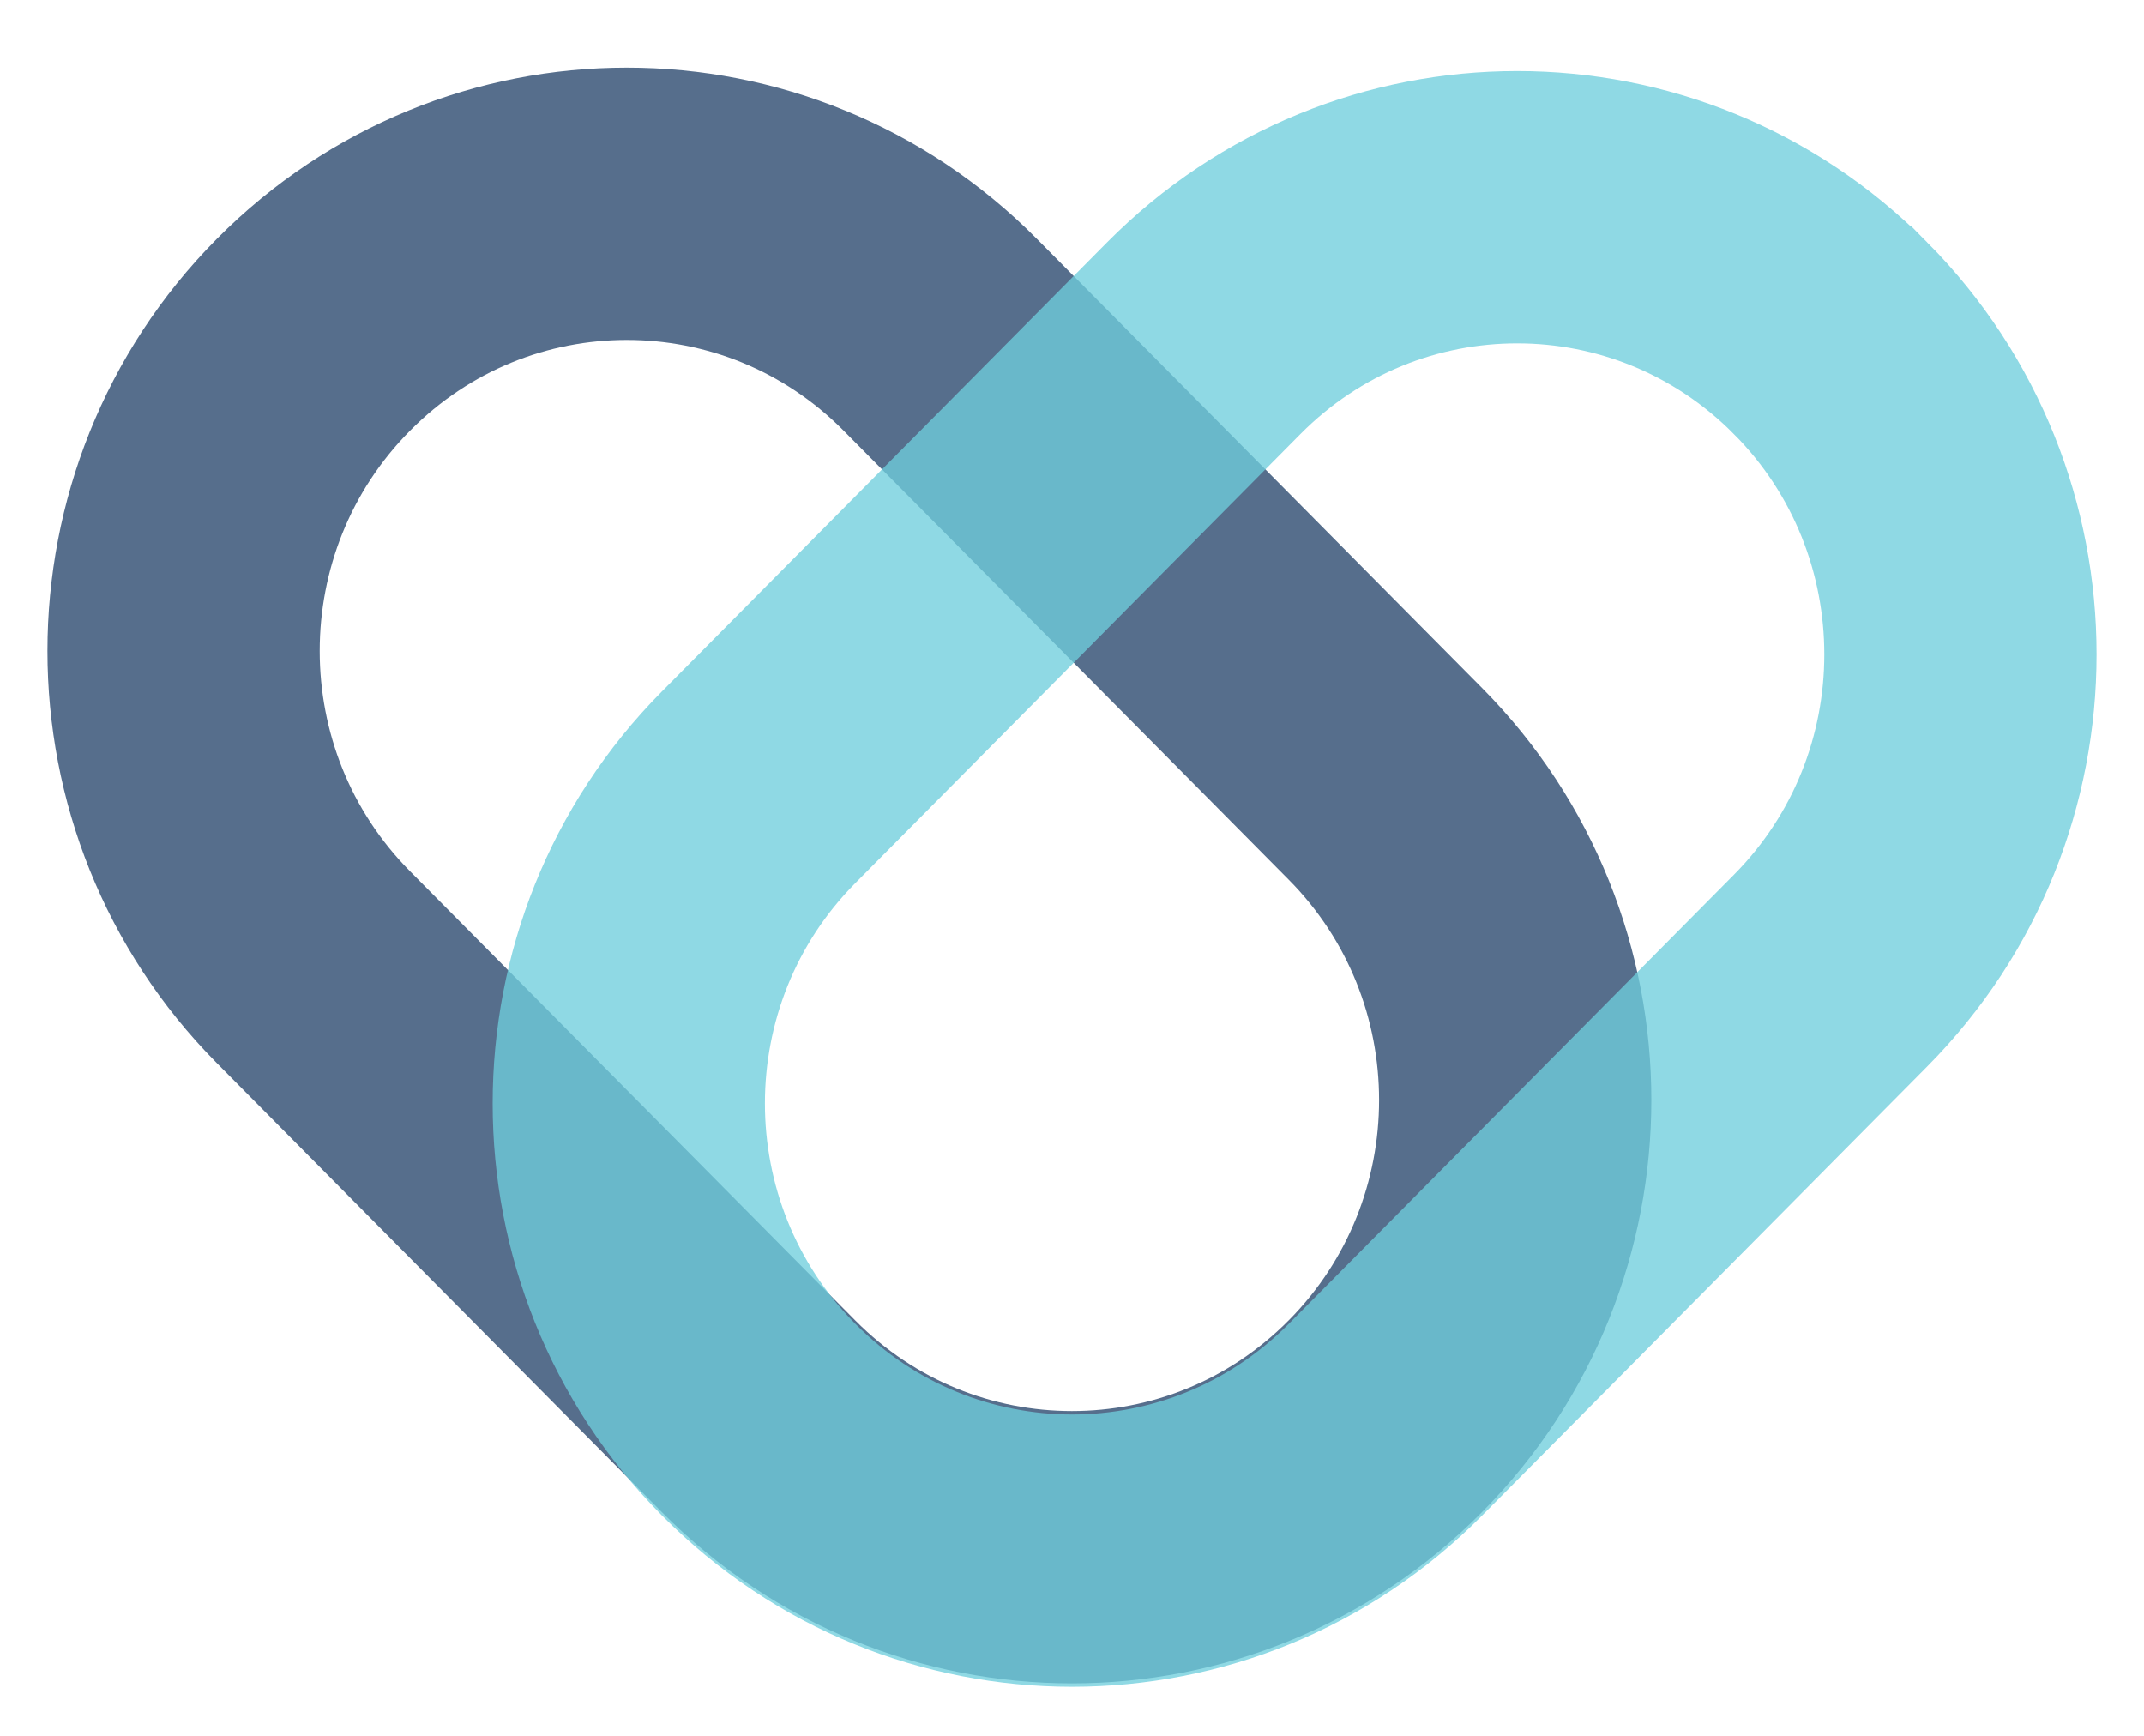 <svg width="63" height="51" viewBox="0 0 63 51" fill="none" xmlns="http://www.w3.org/2000/svg">
<path d="M9.211 9.835L9.209 9.837C4.123 14.967 4.123 23.285 9.209 28.415L22.29 41.611C27.376 46.741 35.621 46.741 40.707 41.611L40.709 41.609C45.795 36.478 45.795 28.161 40.709 23.03L27.628 9.835C22.542 4.705 14.296 4.705 9.211 9.835Z" stroke="#566E8C" stroke-width="8" stroke-miterlimit="10"/>
<path opacity="0.77" d="M53.791 9.937L53.789 9.936C48.703 4.805 40.458 4.805 35.372 9.936L22.291 23.131C17.205 28.261 17.205 36.579 22.291 41.709L22.293 41.711C27.378 46.841 35.624 46.841 40.71 41.711L53.791 28.516C58.877 23.386 58.877 15.068 53.791 9.937Z" stroke="#6FCEDD" stroke-width="8" stroke-miterlimit="10"/>
</svg>
